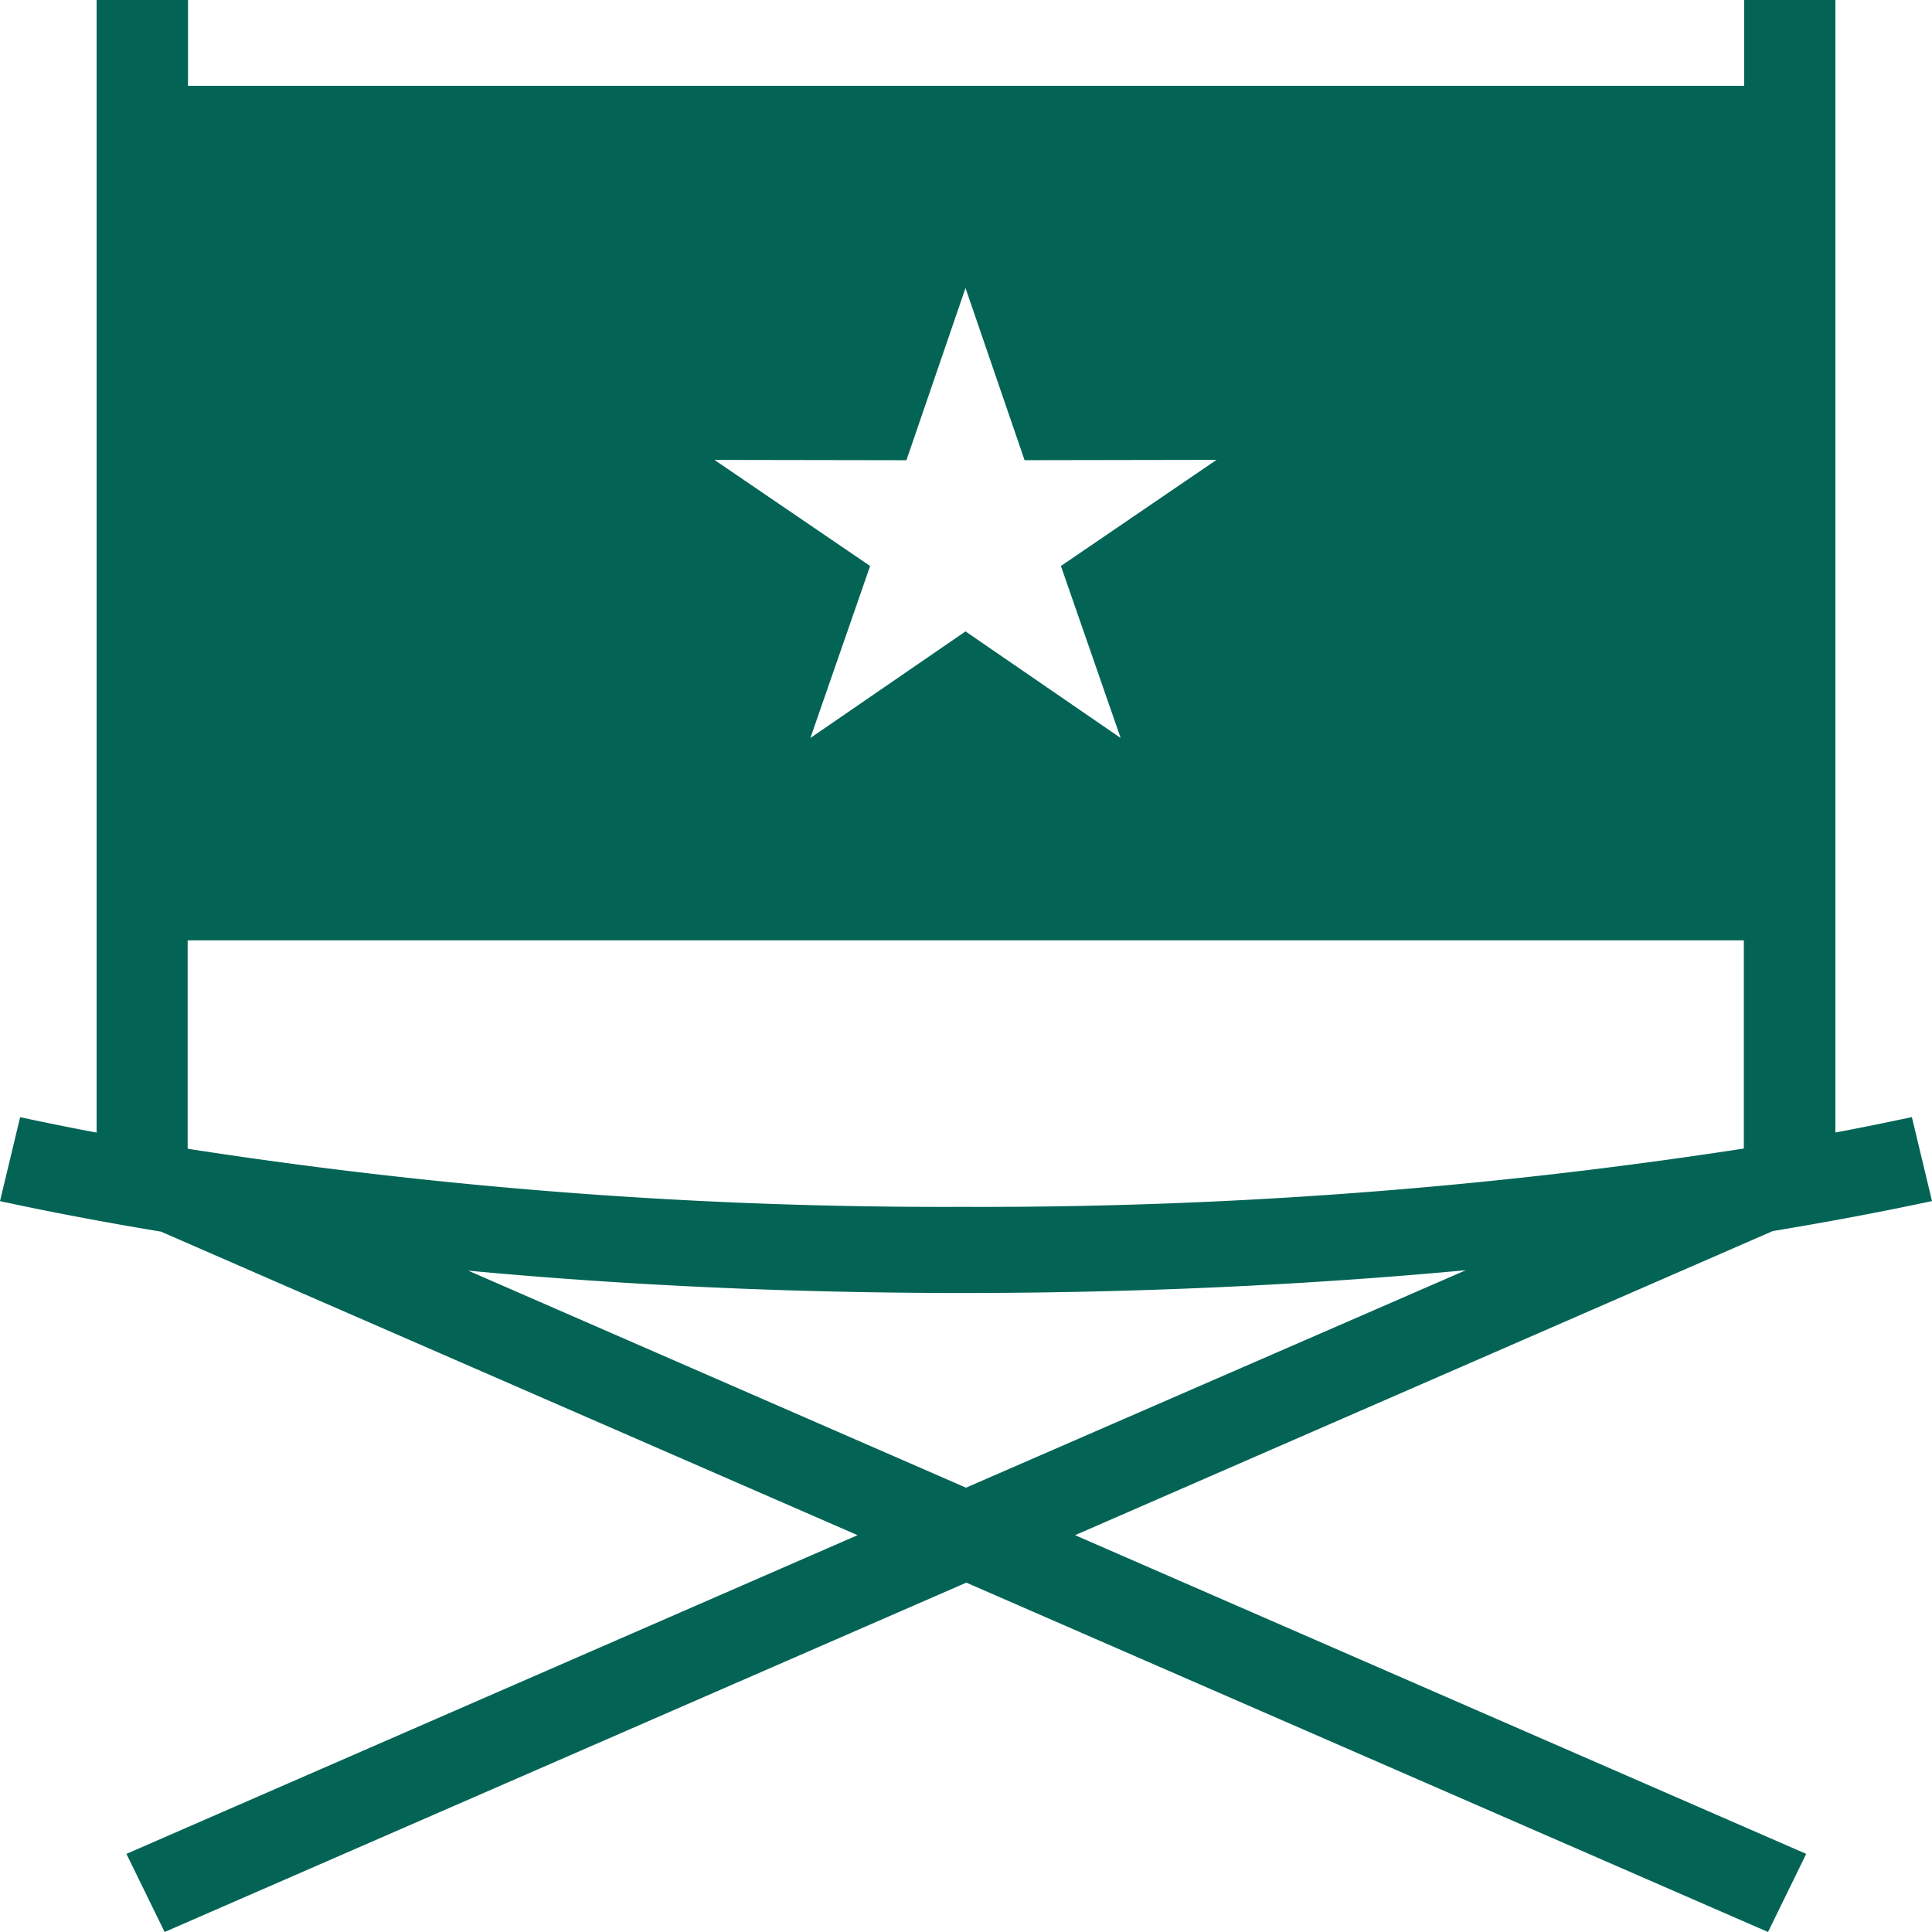 <svg xmlns="http://www.w3.org/2000/svg" width="48" height="48" viewBox="0 0 48 48">
  <path id="_5" data-name="5" d="M4.667,2.133H43.333V0H45.6V28.137c.647-.121,1.276-.25,1.9-.383L48,29.84c-1.272.273-2.594.52-3.958.746L26.71,38.141l18.165,7.918L43.926,48,24.008,39.32,4.09,48l-.949-1.941,18.165-7.918L4,30.6c-1.363-.227-2.7-.477-4-.758l.5-2.086c.622.133,1.256.262,1.9.383V0H4.671V2.133ZM23.988,7.156l1.467,4.277,4.77-.008-3.867,2.637,1.484,4.273-3.854-2.648-3.854,2.648,1.484-4.273L17.75,11.426l4.77.008,1.467-4.277ZM4.667,28.535l.012.008A122.493,122.493,0,0,0,23.9,29.984a124.453,124.453,0,0,0,19.425-1.449V23.363H4.662v5.172Zm31.75,3.023c-4.032.375-8.26.566-12.508.566-4.115,0-8.26-.18-12.276-.555L24,36.961l12.412-5.4Z" fill="#036456" fill-rule="evenodd"/>
</svg>
